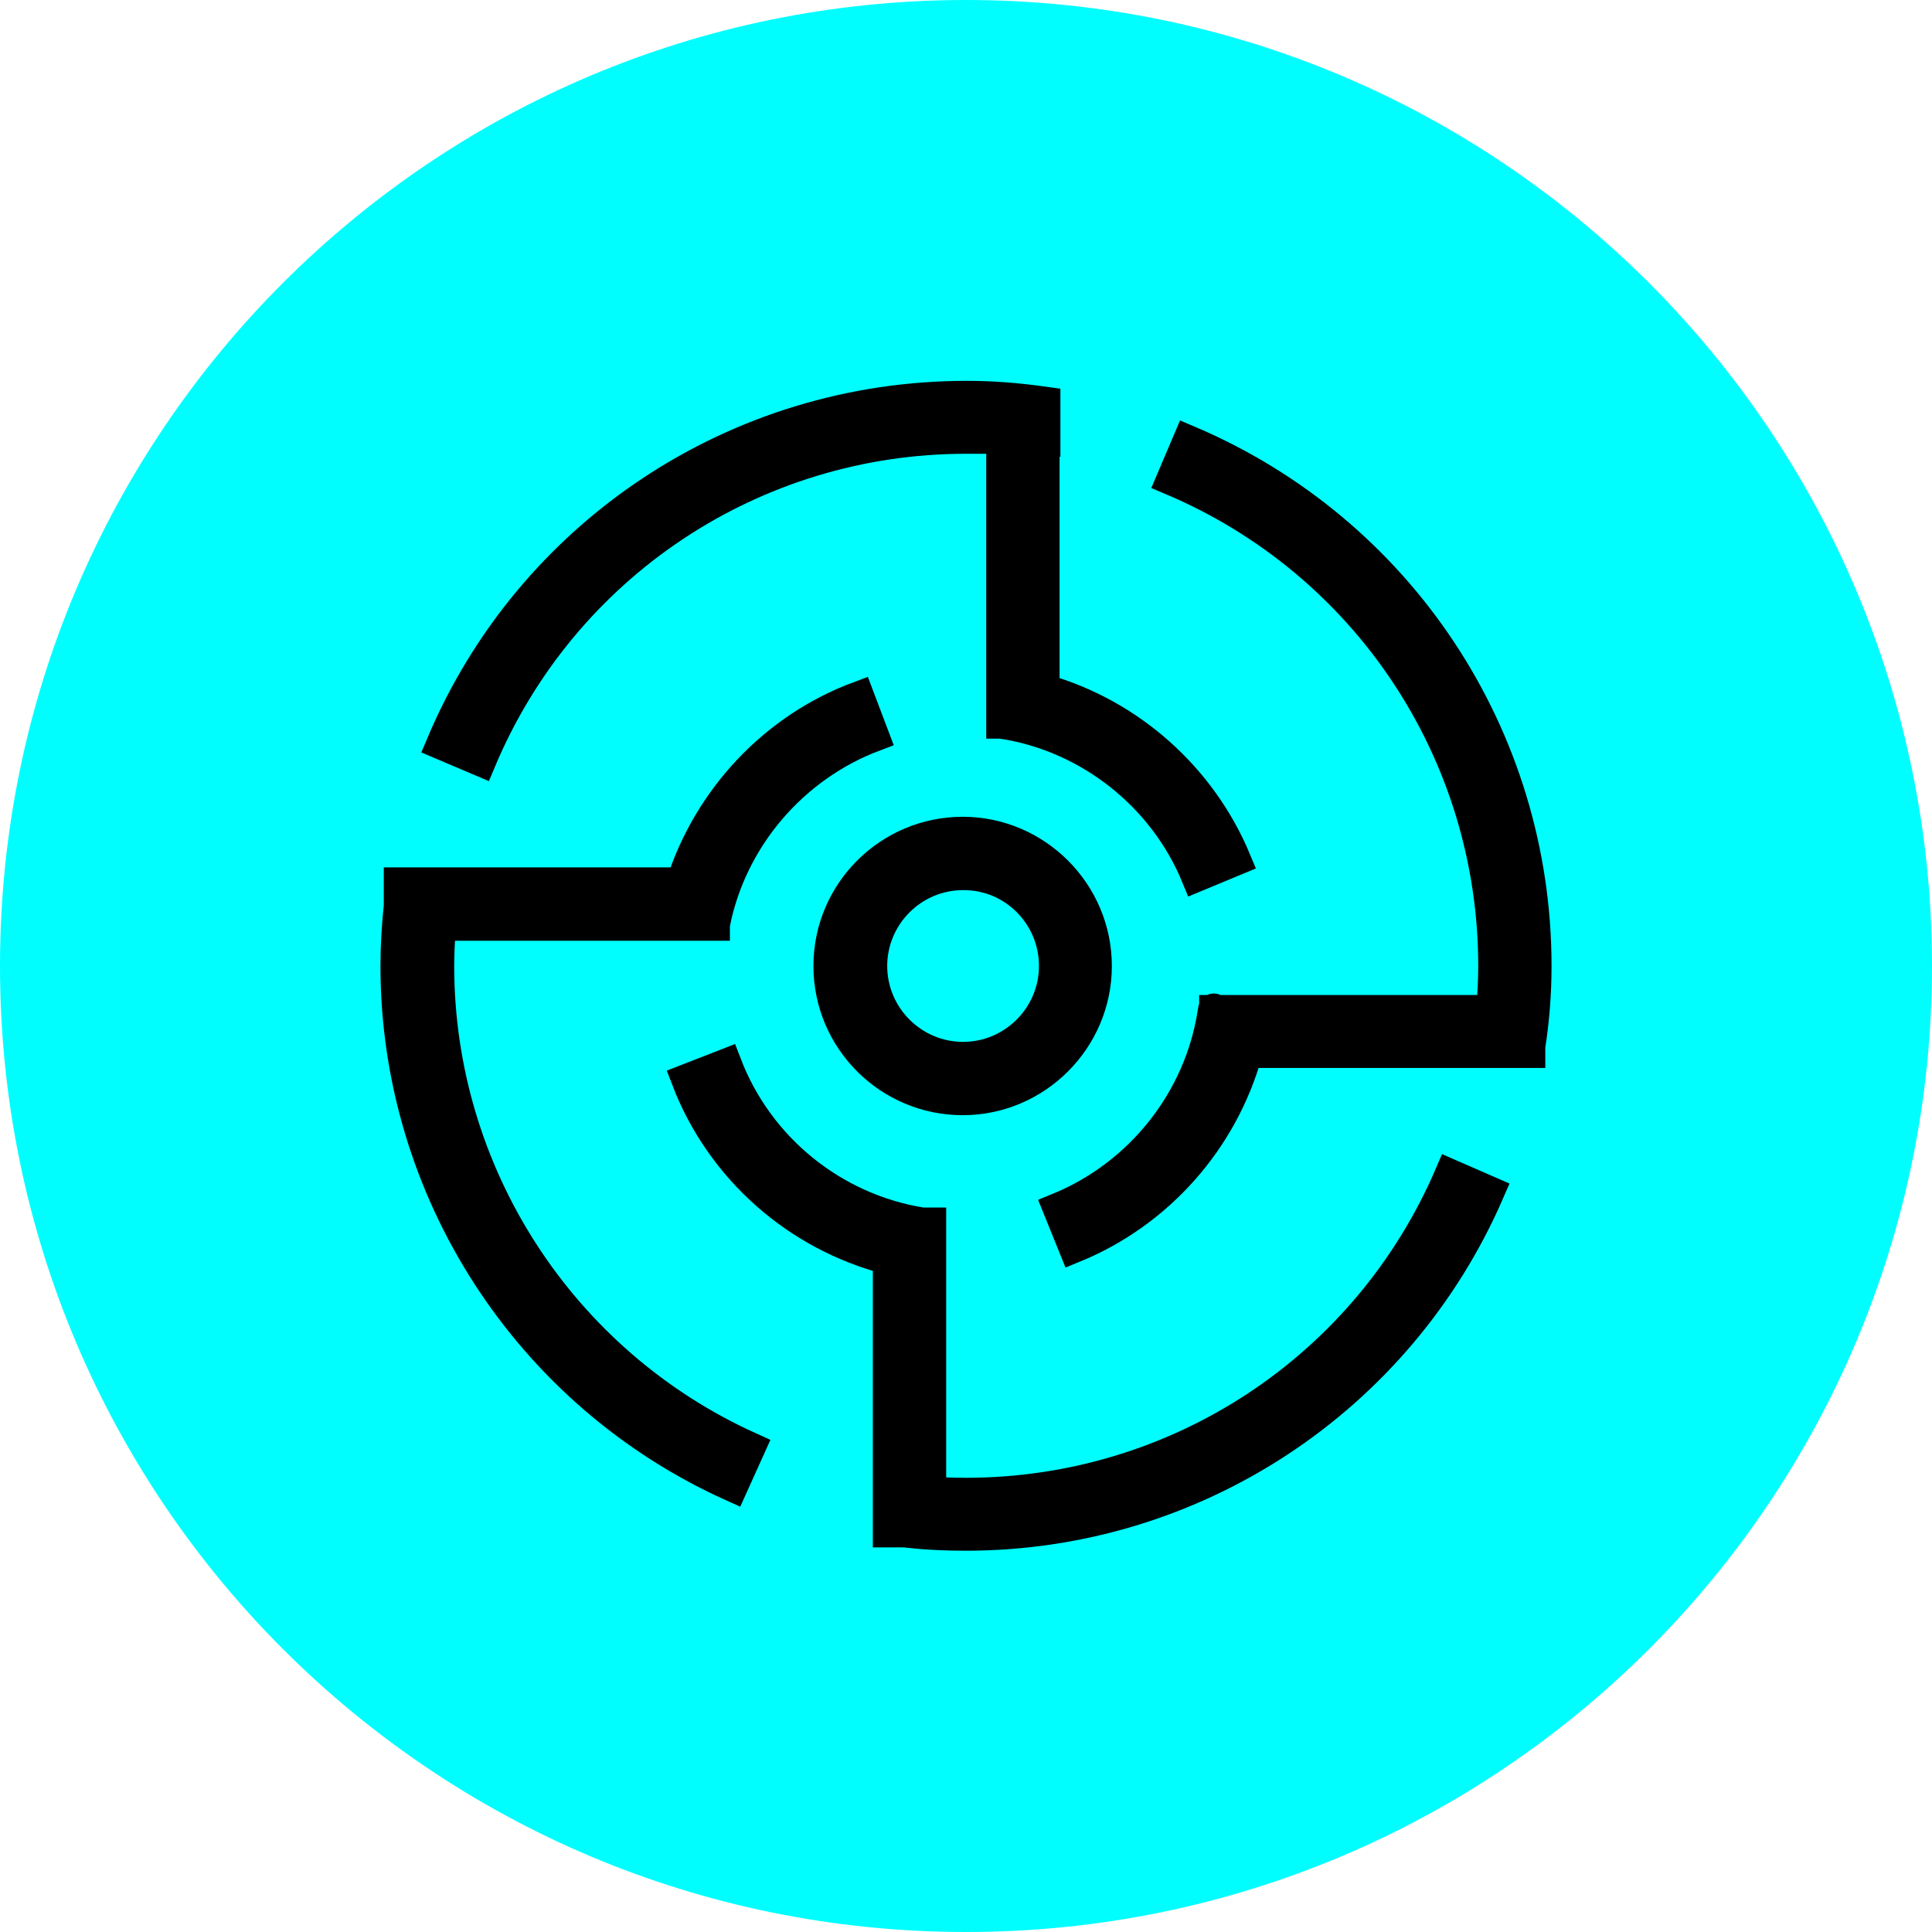 <svg width="63" height="63" viewBox="0 0 63 63" fill="none" xmlns="http://www.w3.org/2000/svg">
<path d="M31.5 63C48.897 63 63 48.897 63 31.5C63 14.103 48.897 0 31.5 0C14.103 0 0 14.103 0 31.5C0 48.897 14.103 63 31.5 63Z" fill="#00FEFF"/>
<path d="M50.094 31.5C50.094 24.01 45.633 17.285 38.744 14.365L38.198 15.648C44.583 18.349 48.703 24.57 48.703 31.5C48.703 31.977 48.676 32.455 48.635 32.946H40.995H40.136H39.603C39.603 33.369 39.604 32.605 39.549 33.028C39.112 35.865 37.175 38.307 34.501 39.399L35.02 40.681C37.789 39.549 39.876 37.175 40.668 34.324H49.89V34.119C50.026 33.26 50.094 32.373 50.094 31.5Z" fill="black" stroke="black"/>
<path d="M31.5 14.297C31.868 14.297 32.264 14.297 32.66 14.297V23.587H32.741V23.601C35.525 24.051 37.939 25.961 39.017 28.581L40.299 28.049C39.167 25.334 36.834 23.274 34.051 22.482V14.393C34.065 14.393 34.065 14.393 34.078 14.393V13.11C33.192 12.987 32.414 12.919 31.514 12.919C24.024 12.919 17.298 17.38 14.393 24.27L15.675 24.815C18.363 18.417 24.583 14.297 31.5 14.297Z" fill="black" stroke="black"/>
<path d="M14.311 31.5C14.311 31.063 14.338 30.613 14.365 30.177H23.301V30.081H23.315C23.874 27.325 25.866 25.006 28.499 24.01L28.008 22.714C25.252 23.738 23.124 26.016 22.223 28.785H13.015V29.535C12.947 30.19 12.906 30.845 12.906 31.5C12.906 38.812 17.217 45.47 23.888 48.471L24.461 47.202C18.294 44.419 14.311 38.267 14.311 31.5Z" fill="black" stroke="black"/>
<path d="M31.5 48.689C31.118 48.689 30.736 48.676 30.354 48.648V39.876H30.068C27.175 39.413 24.733 37.434 23.683 34.692L22.387 35.197C23.506 38.117 25.975 40.286 28.962 41.063V49.958H29.59V49.972C30.218 50.04 30.859 50.067 31.5 50.067C38.921 50.067 45.62 45.661 48.566 38.853L47.284 38.294C44.569 44.624 38.376 48.689 31.5 48.689Z" fill="black" stroke="black"/>
<path d="M27.025 31.5C27.025 33.915 28.99 35.865 31.391 35.865C33.792 35.865 35.756 33.901 35.756 31.5C35.756 29.099 33.792 27.134 31.391 27.134C28.99 27.134 27.025 29.085 27.025 31.5ZM34.379 31.5C34.379 33.137 33.042 34.474 31.405 34.474C29.767 34.474 28.431 33.137 28.431 31.5C28.431 29.863 29.767 28.526 31.405 28.526C33.042 28.512 34.379 29.849 34.379 31.5Z" fill="black" stroke="black"/>
</svg>

